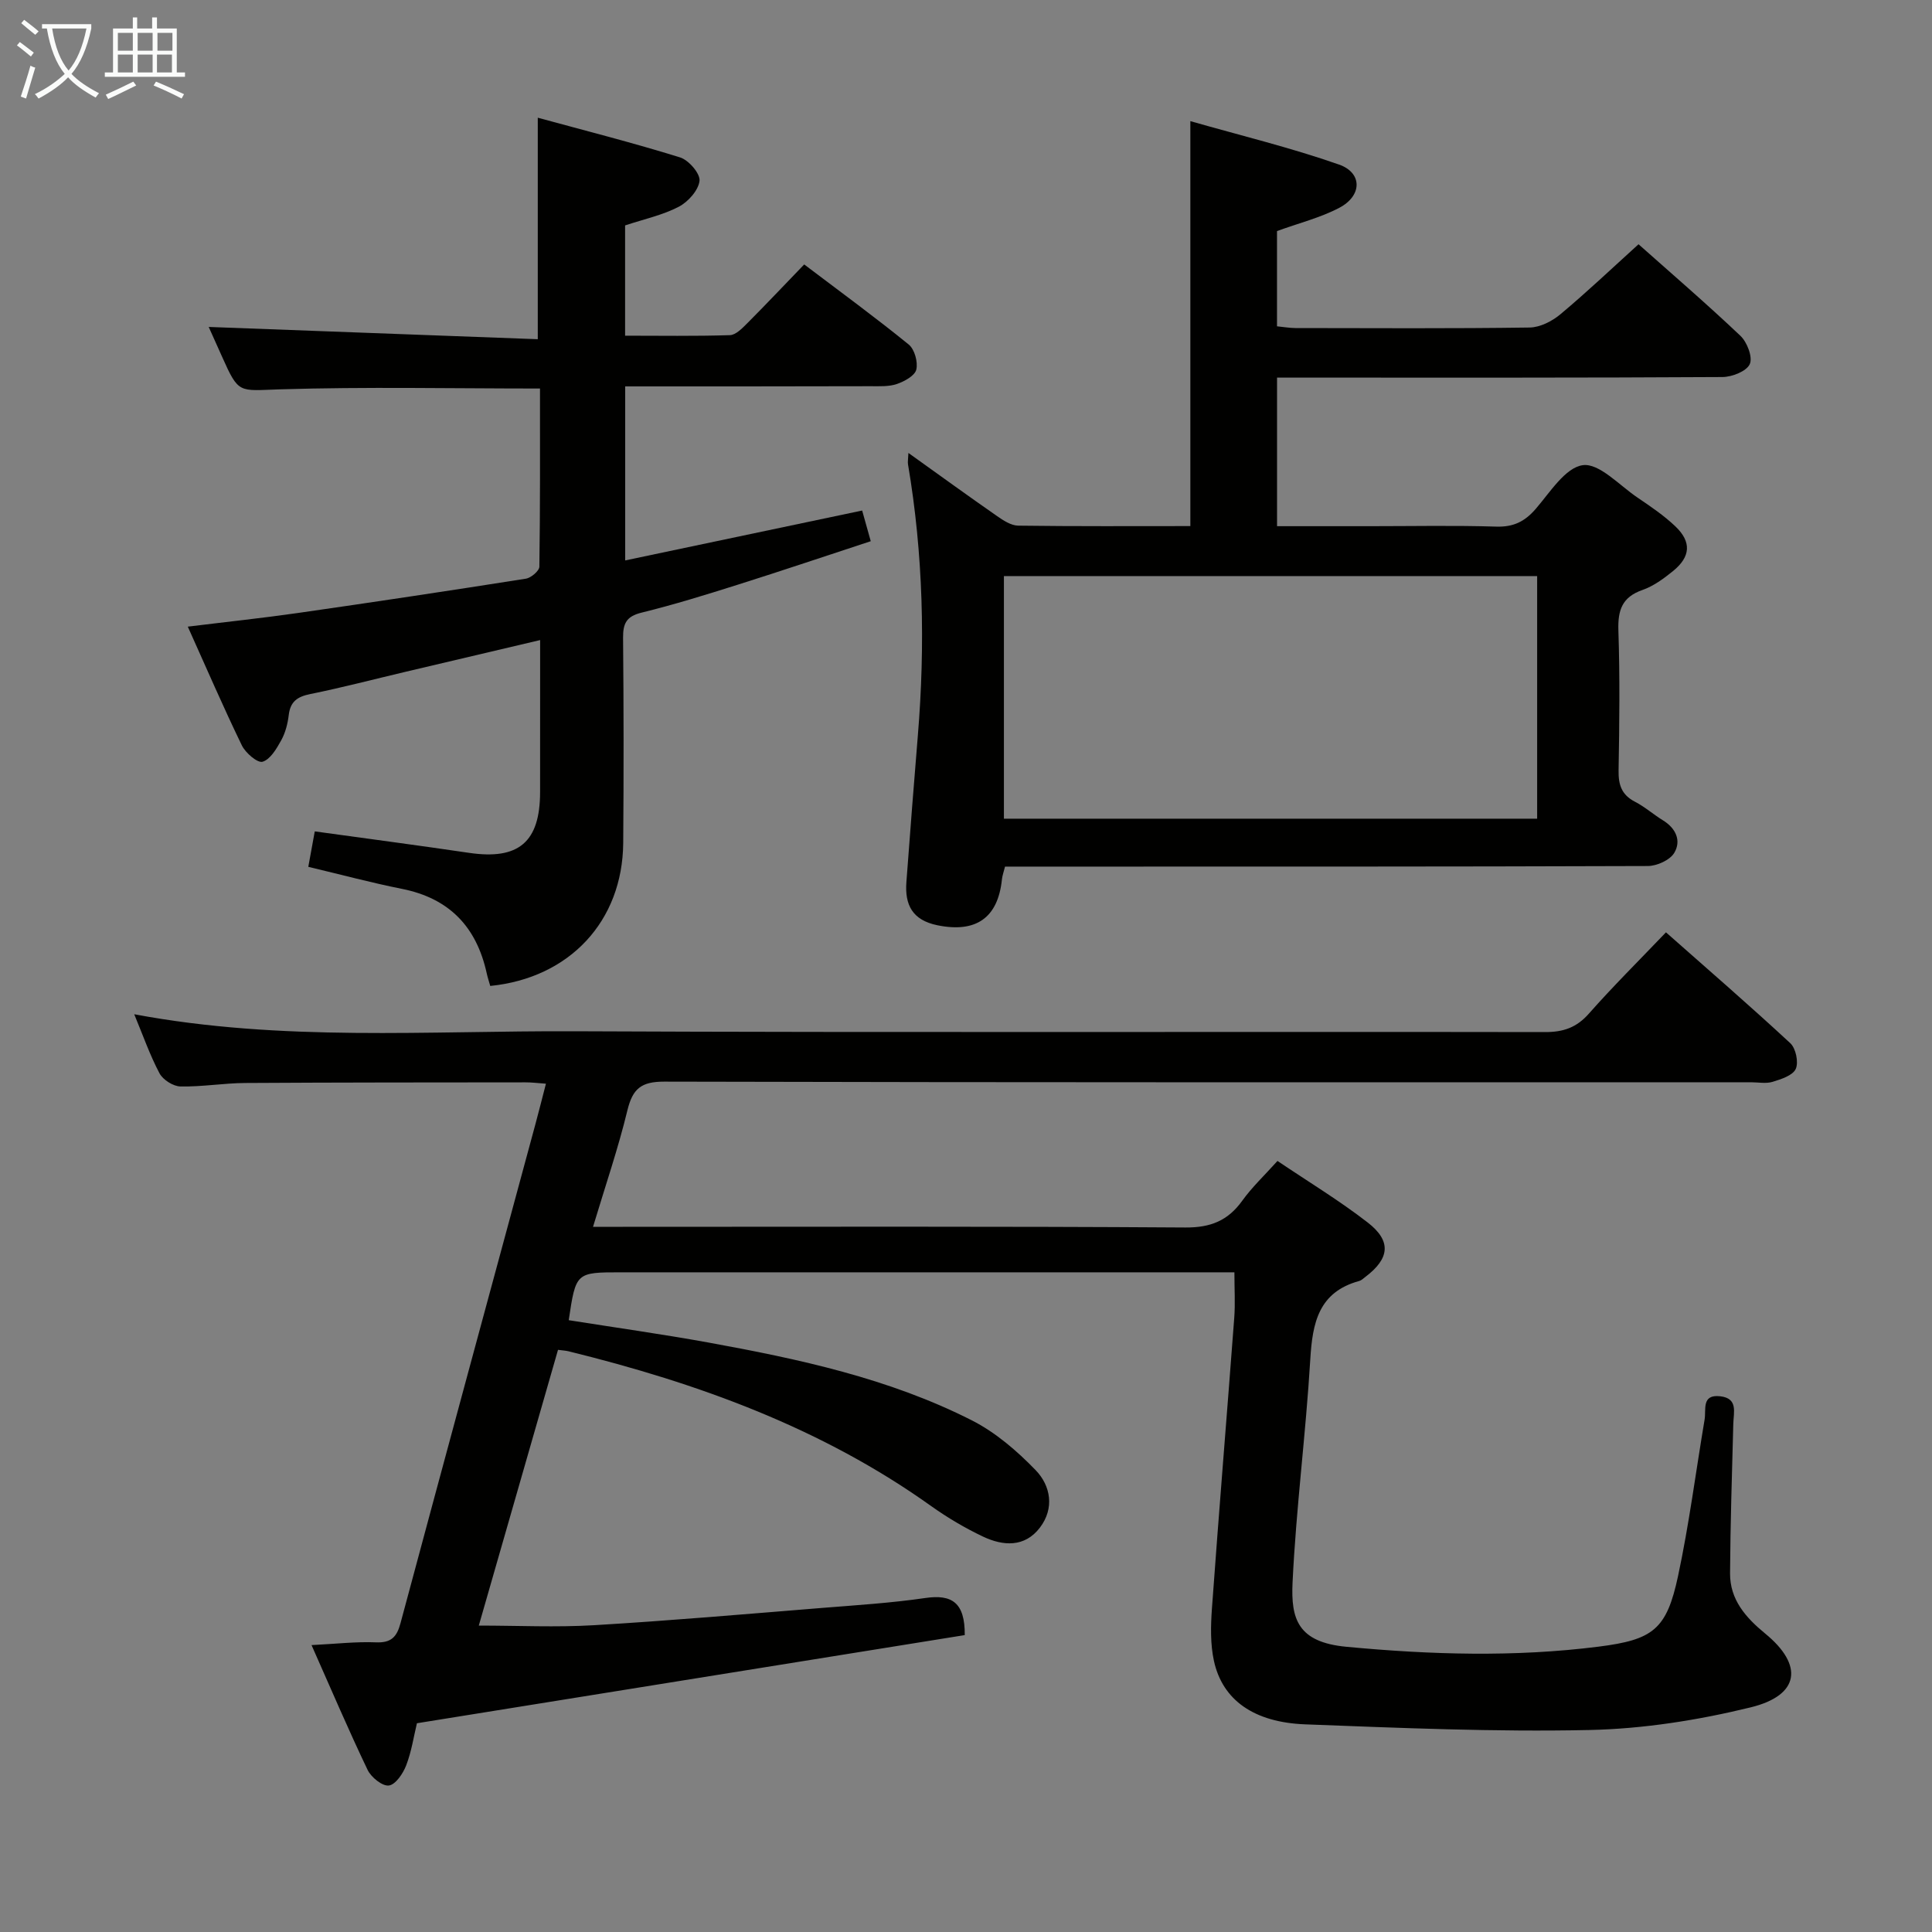 <svg enable-background="new 0 0 400 400" viewBox="0 0 400 400" xmlns="http://www.w3.org/2000/svg"><rect x="0" y="0" width="400" height="400" fill="#808080" stroke="none"/><g fill="#010100"><path d="m122.78 254h6.16c38.83 0 77.66-.12 116.49.14 5.24.03 8.8-1.42 11.77-5.55 2.02-2.81 4.58-5.22 7.29-8.23 6.4 4.32 12.8 8.19 18.67 12.74 4.99 3.86 4.56 7.47-.5 11.29-.4.3-.79.7-1.24.82-8.42 2.3-9.69 8.66-10.14 16.24-.92 15.42-2.94 30.78-3.67 46.21-.35 7.48 1.04 12.34 11.15 13.29 17.41 1.64 34.82 2.17 52.22-.03 11.3-1.43 14.08-3.57 16.44-14.61 2.29-10.71 3.68-21.6 5.5-32.41.35-2.07-.68-5.25 3.21-4.82 3.76.42 2.79 3.3 2.73 5.73-.27 10.31-.61 20.63-.67 30.94-.03 5.44 3.24 9.15 7.27 12.46 8 6.55 7.16 12.79-3 15.28-10.89 2.66-22.22 4.45-33.41 4.69-19.58.42-39.19-.43-58.78-1.17-10.69-.4-17.15-5.05-18.93-13.1-.77-3.51-.68-7.3-.42-10.93 1.45-20.06 3.11-40.11 4.62-60.17.22-2.94.03-5.9.03-9.39-2.05 0-4.01 0-5.98 0-40.33 0-80.66 0-120.99 0-9.37 0-9.37 0-10.85 9.91 9.58 1.52 19.21 2.87 28.77 4.6 18.8 3.42 37.51 7.42 54.69 16.14 4.9 2.49 9.34 6.31 13.2 10.3 3.14 3.24 3.94 7.91.89 11.91-3.14 4.12-7.61 3.83-11.79 1.85-3.72-1.77-7.33-3.9-10.69-6.29-22.69-16.21-48.33-25.48-75.11-32.07-.61-.15-1.25-.17-2.18-.3-5.53 19.24-11.01 38.31-16.4 57.09 8.12 0 16.02.39 23.88-.08 15.76-.94 31.49-2.31 47.23-3.58 7.13-.57 14.28-1.02 21.34-2.05 5.48-.8 8.22.92 8.16 7.68-37.52 6.04-75.31 12.12-113.42 18.25-.65 2.68-1.11 5.82-2.22 8.71-.65 1.7-2.2 4-3.59 4.18-1.34.18-3.67-1.7-4.4-3.23-3.93-8.2-7.5-16.58-11.61-25.84 5.16-.26 9.26-.74 13.34-.57 3.12.13 4.31-1.09 5.07-3.93 9.25-34.45 18.61-68.88 27.93-103.31.73-2.7 1.41-5.41 2.19-8.42-1.68-.12-2.97-.29-4.25-.28-19.33.02-38.66.01-57.99.13-4.48.03-8.96.81-13.43.72-1.5-.03-3.61-1.37-4.33-2.71-1.99-3.75-3.4-7.81-5.24-12.24 30.58 5.73 60.91 3.39 91.11 3.52 66.99.3 133.99.06 200.99.17 3.8.01 6.54-.94 9.09-3.84 4.95-5.61 10.27-10.88 15.94-16.81 8.71 7.7 17.37 15.19 25.75 22.96 1.14 1.06 1.74 3.95 1.12 5.32-.62 1.36-3.02 2.13-4.79 2.67-1.37.42-2.97.09-4.47.09-75 0-149.99.06-224.99-.13-4.82-.01-6.55 1.48-7.64 5.93-1.9 7.86-4.54 15.55-7.12 24.13z"/><path d="m188.08 93.78c6.47 4.63 12.37 8.91 18.35 13.07 1.31.91 2.9 1.96 4.38 1.98 11.8.16 23.61.09 35.64.09 0-27.73 0-55.1 0-83.84 10.39 2.97 20.76 5.48 30.78 8.99 4.87 1.71 4.8 6.44.1 8.93-3.91 2.07-8.33 3.16-12.94 4.84v19.72c1.27.12 2.55.35 3.82.36 16.16.02 32.33.12 48.49-.11 2.15-.03 4.64-1.3 6.36-2.74 5.47-4.57 10.65-9.49 16.18-14.5 6.55 5.83 13.99 12.22 21.1 18.96 1.39 1.32 2.58 4.44 1.93 5.86-.67 1.48-3.67 2.66-5.65 2.67-28.66.17-57.32.12-85.99.12-1.97 0-3.93 0-6.23 0v30.76h19.41c8.67 0 17.34-.18 25.99.09 3.52.11 5.86-1.03 8.12-3.63 2.99-3.45 6.16-8.6 9.78-9.09 3.39-.46 7.53 4.13 11.24 6.65 2.74 1.86 5.54 3.74 7.93 6.02 3.38 3.22 3.16 6.3-.5 9.26-1.92 1.56-4.03 3.11-6.32 3.91-4.23 1.48-5.11 4.18-4.98 8.37.32 9.65.21 19.33.04 28.99-.05 2.98.62 5.05 3.39 6.48 2.06 1.06 3.83 2.65 5.81 3.86 2.69 1.65 3.82 4.24 2.32 6.74-.9 1.49-3.58 2.7-5.46 2.71-42.33.15-84.65.12-126.98.12-1.97 0-3.95 0-6.11 0-.27 1.1-.56 1.86-.64 2.64-.83 8.03-5.41 11.12-13.34 9.51-5.2-1.06-6.8-4.22-6.44-8.96.75-10.11 1.54-20.22 2.37-30.32 1.55-18.81 1.12-37.55-2.04-56.18-.08-.49.03-1 .09-2.33zm130.17 25.49c-36.94 0-73.55 0-110.4 0v50.23h110.4c0-16.9 0-33.47 0-50.23z"/><path d="m111.83 132.52c-9.74 2.29-18.74 4.41-27.75 6.54-6.62 1.56-13.2 3.29-19.86 4.64-2.67.54-4.11 1.56-4.44 4.34-.21 1.79-.69 3.66-1.55 5.22-.96 1.74-2.26 3.97-3.87 4.45-1.04.31-3.53-1.82-4.29-3.39-3.82-7.87-7.29-15.92-11.19-24.58 8.03-.99 15.41-1.77 22.75-2.82 15.76-2.26 31.51-4.63 47.24-7.11 1.08-.17 2.79-1.62 2.8-2.49.18-12.28.13-24.56.13-36.88-18.31 0-36.1-.38-53.86.17-8.51.26-8.48 1.06-11.96-6.75-.94-2.11-1.89-4.21-2.77-6.17 22.7.85 45.28 1.69 68.13 2.54 0-15.7 0-30.23 0-45.86 9.89 2.7 19.76 5.2 29.46 8.22 1.78.55 4.19 3.34 4.03 4.84-.22 1.97-2.36 4.36-4.29 5.37-3.33 1.74-7.14 2.55-11.12 3.87v22.83c7.19 0 14.45.12 21.7-.11 1.22-.04 2.55-1.42 3.57-2.44 3.88-3.89 7.65-7.89 11.81-12.2 7.48 5.66 14.7 10.94 21.64 16.58 1.22.99 1.94 3.63 1.57 5.19-.3 1.27-2.45 2.44-4.01 2.98-1.66.57-3.6.46-5.42.46-16.84.05-33.65.04-50.84.04v36.03c16.35-3.44 32.52-6.85 49.06-10.33.54 1.92 1.05 3.76 1.78 6.35-9.24 3.03-18.3 6.09-27.42 8.97-6.64 2.1-13.31 4.17-20.07 5.83-3.12.77-3.81 2.25-3.79 5.19.13 14.16.14 28.32.03 42.49-.13 16.16-11.07 27.95-27.53 29.6-.24-.85-.54-1.75-.74-2.66-2.11-9.58-7.74-15.49-17.54-17.44-6.32-1.26-12.56-2.94-19.39-4.56.44-2.4.89-4.88 1.34-7.34 10.92 1.51 21.43 2.89 31.92 4.44 10.27 1.52 14.72-2.19 14.73-12.58.01-10.16.01-20.3.01-31.47z"/></g><path d="m6.4 11.7c-1-.8-1.9-1.6-2.9-2.3l.6-.7c.9.7 1.9 1.4 2.9 2.2zm-2.1 8.3c.7-2.1 1.4-4.2 2-6.4.2.1.6.3 1 .4-.7 2.3-1.3 4.4-1.9 6.4zm3-12.8c-1.1-.9-2.1-1.7-2.9-2.4l.6-.7c1 .8 2 1.5 3 2.4zm1.4-1.3v-.9h10.2v.9c-.9 4.2-2.3 7.3-4.1 9.4 1.3 1.4 3.2 2.7 5.7 4-.2.2-.4.5-.7.9-2.5-1.4-4.4-2.7-5.7-4.2-1.4 1.5-3.5 3-6.1 4.4 0 0 0 0-.1-.1-.3-.4-.5-.7-.7-.8 2.7-1.3 4.7-2.8 6.2-4.2-1.8-2.2-3-5.3-3.7-9.4zm9.2 0h-7.1c.6 3.8 1.7 6.7 3.4 8.7 1.7-2 2.9-4.8 3.7-8.7z" fill="#fafbfa"/><path d="m31.6 3.6h.9v2.3h4.1v9.1h1.7v.9h-16.6v-.9h1.7v-9.1h4.1v-2.3h.9v2.3h3.1v-2.3zm-4 13.3.6.8c-1.9.9-3.8 1.9-5.8 2.8-.2-.3-.3-.6-.5-.9 2-.9 3.9-1.8 5.7-2.7zm-3.2-10.1v3.7h3.1v-3.7zm0 4.5v3.7h3.1v-3.7zm4.1-4.5v3.7h3.1v-3.7zm0 4.5v3.7h3.1v-3.7zm9.1 9.1c-2.1-1.1-4.1-2-5.8-2.7l.5-.8c2.2.9 4.1 1.8 5.8 2.6zm-1.9-13.6h-3.1v3.7h3.1zm-3.2 4.5v3.7h3.1v-3.7z" fill="#fafbfa"/></svg>